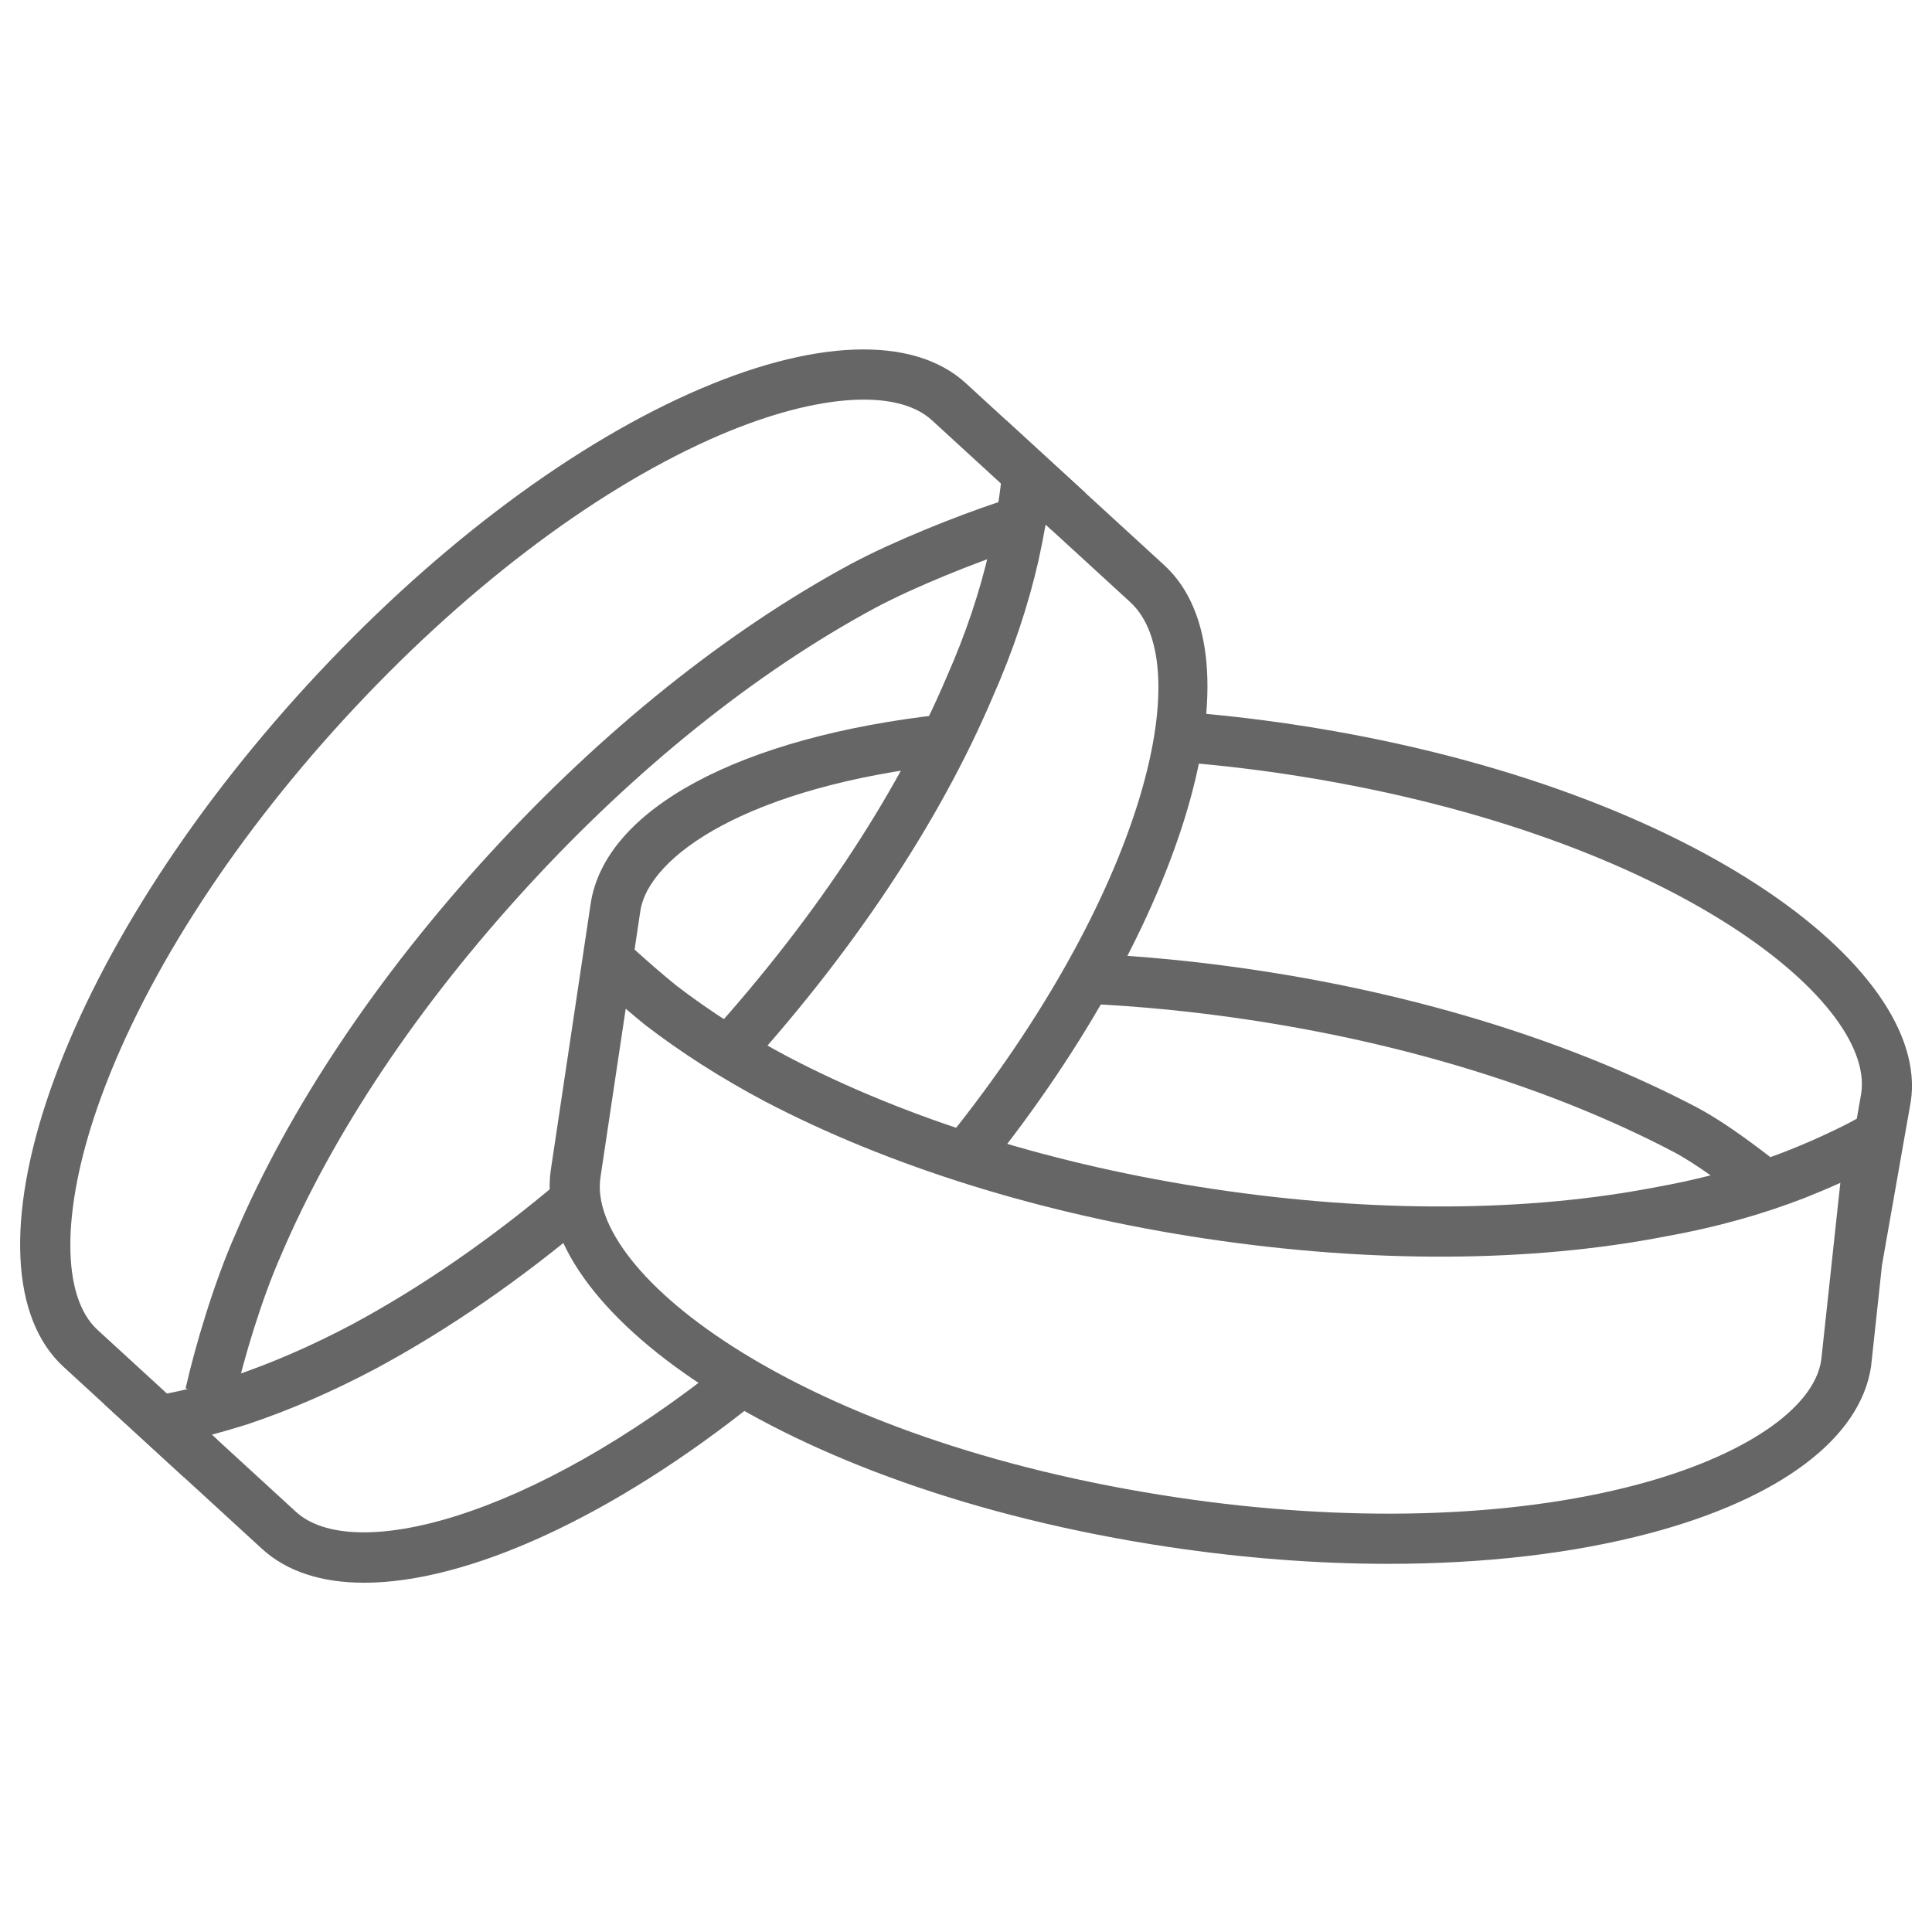 <?xml version="1.0" encoding="utf-8"?>
<!-- Generator: Adobe Illustrator 16.0.0, SVG Export Plug-In . SVG Version: 6.00 Build 0)  -->
<!DOCTYPE svg PUBLIC "-//W3C//DTD SVG 1.1//EN" "http://www.w3.org/Graphics/SVG/1.1/DTD/svg11.dtd">
<svg version="1.1" id="Camada_1" xmlns="http://www.w3.org/2000/svg" xmlns:xlink="http://www.w3.org/1999/xlink" x="0px" y="0px"
	 width="156.5px" height="156.503px" viewBox="0 0 156.5 156.503" enable-background="new 0 0 156.5 156.503" xml:space="preserve">
<g>
	<g>
		<path fill="#666666" d="M112.471,126.677c-5.703,0-11.686-0.451-17.758-1.359c-31.982-4.785-51.724-19.654-50.096-30.541
			l3.228-21.565c1.147-7.655,12.077-13.534,28.524-15.343l0.444,4.043c-16.181,1.78-24.274,7.417-24.946,11.902l-0.464,3.104
			c0.975,0.887,2.414,2.14,3.389,2.921c2.695,2.07,5.75,4.021,9.045,5.769c9.708,5.082,21.626,8.786,34.454,10.707
			c12.958,1.94,25.371,1.884,35.9-0.16c1.494-0.268,2.955-0.583,4.377-0.946c-1.045-0.738-2.082-1.414-3.008-1.904
			c-9.697-5.081-21.615-8.784-34.453-10.705c-4.4-0.661-8.823-1.098-13.146-1.294l0.186-4.063c4.463,0.204,9.025,0.652,13.563,1.334
			c13.282,1.987,25.644,5.835,35.748,11.128c1.892,1.004,4.004,2.529,5.951,4.028c0.44-0.157,0.875-0.319,1.306-0.487
			c1.297-0.515,2.469-1.021,3.473-1.504c0.771-0.354,1.506-0.726,2.219-1.121l0.361-2.055c1.147-7.678-16.047-21.278-46.681-25.869
			c-2.924-0.437-5.873-0.77-8.767-0.99l0.309-4.056c2.99,0.228,6.039,0.572,9.061,1.023c31.981,4.792,51.721,19.663,50.093,30.544
			l-2.333,13.248l-0.887,8.232c-0.869,5.819-7.403,10.711-17.938,13.504C127.414,125.848,120.2,126.677,112.471,126.677z
			 M50.686,81.708l-2.047,13.67c-1.156,7.732,16.042,21.332,46.675,25.916c13.766,2.061,27,1.697,37.267-1.023
			c8.631-2.287,14.356-6.152,14.946-10.091l1.548-14.365c-0.862,0.392-1.829,0.802-2.873,1.216
			c-3.507,1.363-7.292,2.412-11.267,3.121c-10.944,2.126-23.834,2.191-37.246,0.186C84.417,98.349,72.056,94.5,61.94,89.207
			c-3.505-1.859-6.751-3.934-9.66-6.168C51.799,82.653,51.244,82.187,50.686,81.708z"/>
	</g>
	<g>
		<path fill="#666666" d="M105.038,56.337"/>
	</g>
	<g>
		<path fill="#666666" d="M29.501,128.208c-3.422,0-6.259-0.894-8.281-2.748L8.435,113.734l4.125-0.68
			c0.768-0.126,1.562-0.284,2.357-0.469c1.336-0.314,2.689-0.717,3.835-1.067c3.203-1.069,6.527-2.513,9.833-4.272
			c5.599-3.018,11.237-6.916,16.75-11.584l2.628,3.105c-5.728,4.85-11.601,8.906-17.457,12.062
			c-3.514,1.873-7.049,3.405-10.514,4.562c-0.876,0.27-1.837,0.557-2.834,0.822l6.813,6.248c4.518,4.146,18.792,0.719,34.858-12.193
			l2.548,3.17C49.539,122.953,37.803,128.208,29.501,128.208z M79.956,94.742l-3.171-2.547
			c15.76-19.618,20.361-38.289,14.771-43.418l-6.858-6.287c-0.154,0.893-0.345,1.859-0.567,2.878
			c-0.833,3.673-2.081,7.396-3.713,11.084c-4.361,10.26-11.52,20.98-20.689,30.975l-2.997-2.75
			c8.861-9.657,15.761-19.978,19.955-29.844c1.538-3.475,2.702-6.948,3.474-10.349c0.296-1.354,0.532-2.614,0.698-3.731
			c0.146-0.89,0.25-1.741,0.313-2.555l0.327-4.157L94.307,45.78C102.371,53.18,96.066,74.687,79.956,94.742z"/>
	</g>
	<g>
		<path fill="#666666" d="M19.001,113.365l-3.968-0.895c0.771-3.418,2.307-8.584,4.004-12.42
			c4.371-10.271,11.529-20.99,20.69-30.973C48.795,59.188,58.9,51.094,68.949,45.67c3.571-1.897,8.555-3.873,11.914-4.992
			l1.285,3.859c-3.198,1.065-7.927,2.938-11.279,4.718C61.227,54.46,51.49,62.267,42.724,71.827
			c-8.853,9.646-15.753,19.967-19.956,29.844C21.171,105.281,19.728,110.139,19.001,113.365z"/>
	</g>
	<g>
		<path fill="#666666" d="M14.88,119.648l-9.729-8.924c-4.276-3.922-4.676-12.075-1.097-22.369
			C7.72,77.812,15.122,66.136,24.896,55.48c9.778-10.658,20.774-19.04,30.962-23.601c9.949-4.454,18.105-4.758,22.382-0.834
			l9.703,8.898l-2.748,2.998l-9.705-8.899c-2.935-2.693-9.821-2.099-17.971,1.549c-9.693,4.34-20.215,12.379-29.626,22.639
			C18.486,68.486,11.384,79.66,7.896,89.691c-2.932,8.434-2.931,15.344,0.004,18.035l9.729,8.924L14.88,119.648z"/>
	</g>
	<g>
		<path fill="#666666" d="M23.156,53.88"/>
	</g>
	<g>
		<path fill="#666666" stroke="#000000" stroke-width="4.067" stroke-miterlimit="10" d="M143.338,96.255"/>
	</g>
</g>
</svg>
